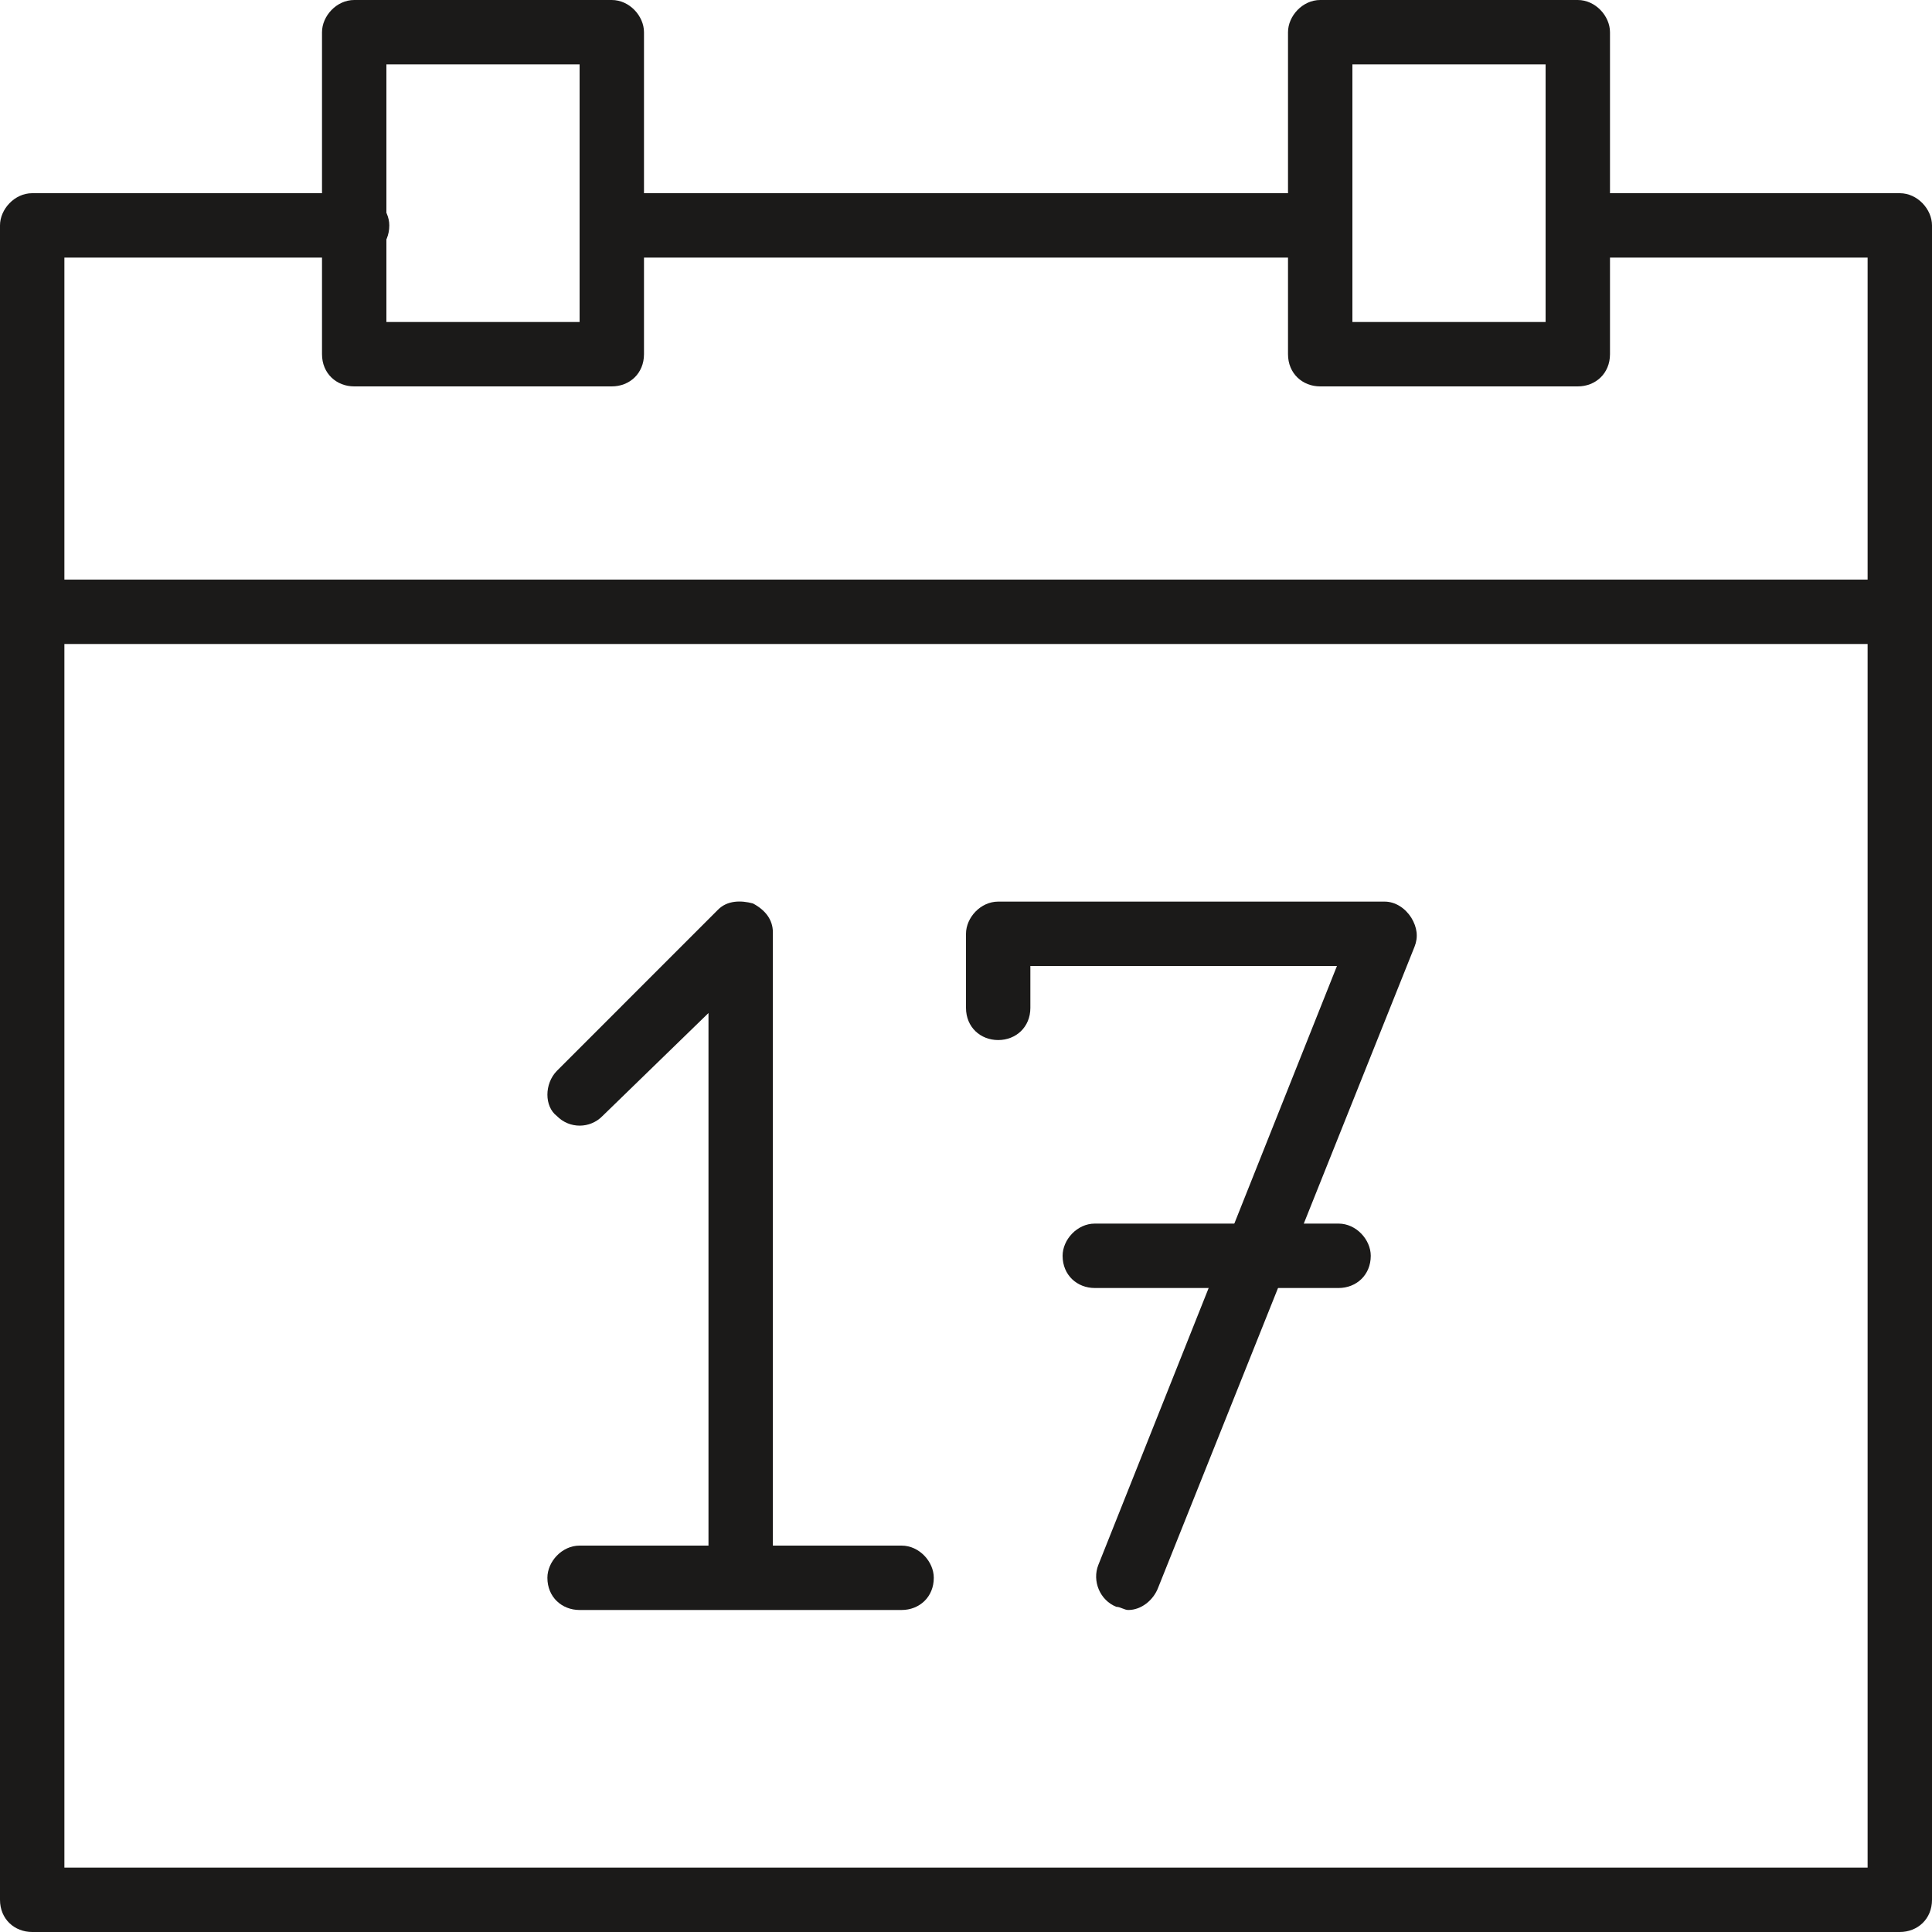 <svg width="76" height="76" viewBox="0 0 76 76" xmlns="http://www.w3.org/2000/svg">
    <desc>
        Created with Sketch.
    </desc>
    <g fill="#1B1A19">
        <path d="M74.733 76H1.267C.57 76 0 75.493 0 74.733V8.867C0 8.233.57 7.6 1.267 7.6h12.78c.697 0 1.267.633 1.267 1.267 0 .76-.57 1.266-1.267 1.266H2.533v63.334h70.934V10.133h-11.4c-.697 0-1.267-.506-1.267-1.266 0-.634.57-1.267 1.267-1.267h12.666C75.43 7.6 76 8.233 76 8.867v65.866c0 .76-.57 1.267-1.267 1.267"/>
        <path d="M15.2 12.667h7.6V2.533h-7.6v10.134zm8.867 2.533H13.933c-.696 0-1.266-.507-1.266-1.267V1.267c0-.634.57-1.267 1.266-1.267h10.134c.696 0 1.266.633 1.266 1.267v12.666c0 .76-.57 1.267-1.266 1.267z"/>
        <path d="M53.2 12.667h7.6V2.533h-7.6v10.134zm8.867 2.533H51.933c-.696 0-1.266-.507-1.266-1.267V1.267c0-.634.57-1.267 1.266-1.267h10.134c.696 0 1.266.633 1.266 1.267v12.666c0 .76-.57 1.267-1.266 1.267z"/>
        <path d="M51.933 10.133H24.067c-.697 0-1.267-.506-1.267-1.266 0-.634.57-1.267 1.267-1.267h27.866c.697 0 1.267.633 1.267 1.267 0 .76-.57 1.266-1.267 1.266"/>
        <path d="M74.733 25.333H1.267C.57 25.333 0 24.827 0 24.067c0-.634.57-1.267 1.267-1.267h73.466c.697 0 1.267.633 1.267 1.267 0 .76-.57 1.266-1.267 1.266"/>
        <path d="M29.137 63.282c-.697 0-1.267-.633-1.267-1.266V39.85L23.702 43.9c-.494.507-1.304.507-1.798 0-.494-.378-.494-1.265 0-1.773l6.333-6.334c.368-.38.912-.38 1.38-.254.482.254.786.634.786 1.14v25.334c0 .633-.57 1.266-1.266 1.266"/>
        <path d="M35.467 63.333H22.8c-.697 0-1.267-.506-1.267-1.266 0-.634.57-1.267 1.267-1.267h12.667c.696 0 1.266.633 1.266 1.267 0 .76-.57 1.266-1.266 1.266"/>
        <path d="M44.384 63.333c-.152 0-.317-.125-.47-.125-.645-.255-.96-1.015-.708-1.648L52.592 38h-12.06v1.647c0 .76-.57 1.266-1.265 1.266-.697 0-1.267-.505-1.267-1.266v-2.914c0-.633.57-1.266 1.267-1.266h15.2c.418 0 .81.254 1.05.633.23.38.28.76.128 1.14L45.562 62.447c-.19.506-.67.886-1.178.886"/>
        <path d="M52.655 50.667h-9.588c-.697 0-1.267-.507-1.267-1.267 0-.633.57-1.267 1.267-1.267h9.588c.697 0 1.267.634 1.267 1.267 0 .76-.57 1.267-1.267 1.267"/>
    </g>
</svg>
